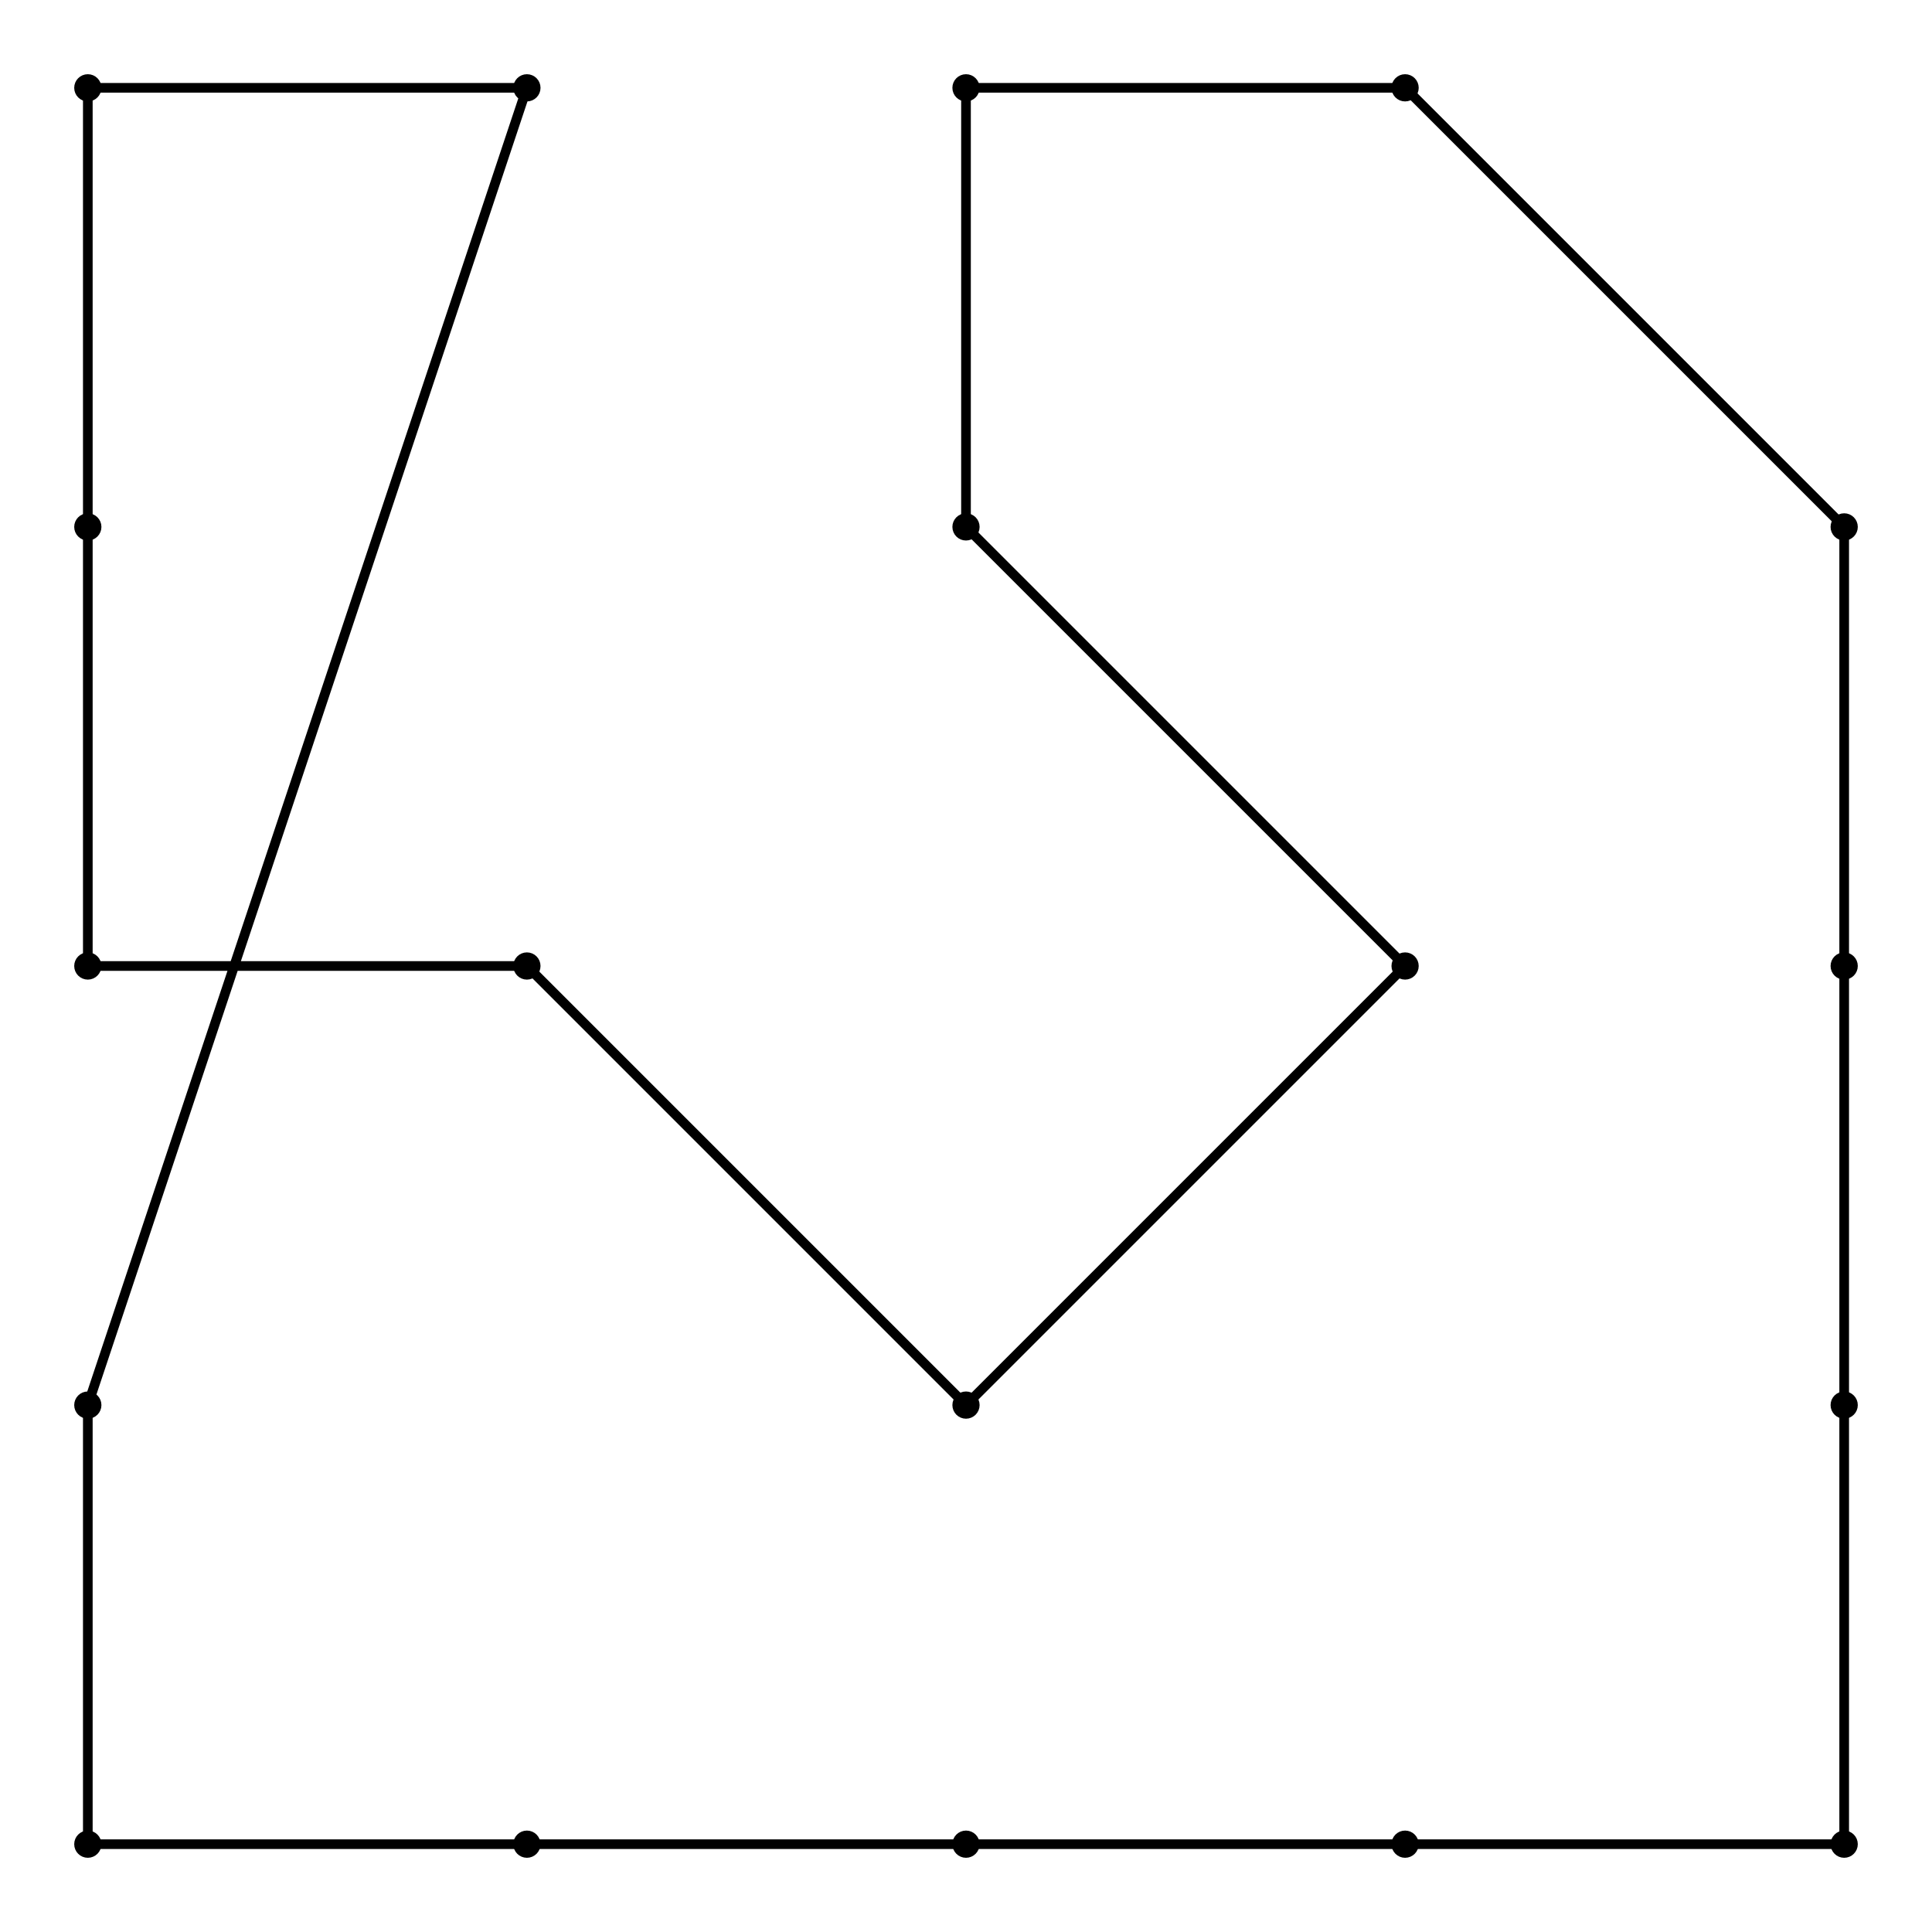 <svg xmlns="http://www.w3.org/2000/svg" width="100.0" height="100.0" viewBox="20.00 20.00 110.00 110.00">
<g fill="none" stroke="black" stroke-width="0.02%" transform="translate(0, 150) scale(25, -25)">
<circle cx="1.00" cy="1.00" r="0.02" />
<circle cx="1.00" cy="2.00" r="0.02" />
<circle cx="1.00" cy="3.00" r="0.02" />
<circle cx="1.00" cy="4.00" r="0.02" />
<circle cx="1.00" cy="5.00" r="0.02" />
<circle cx="2.00" cy="1.00" r="0.02" />
<circle cx="2.00" cy="3.00" r="0.02" />
<circle cx="2.00" cy="5.00" r="0.02" />
<circle cx="3.00" cy="1.00" r="0.02" />
<circle cx="3.00" cy="2.00" r="0.02" />
<circle cx="3.00" cy="4.00" r="0.02" />
<circle cx="3.00" cy="5.00" r="0.02" />
<circle cx="4.00" cy="1.00" r="0.02" />
<circle cx="4.00" cy="3.00" r="0.02" />
<circle cx="4.00" cy="5.00" r="0.02" />
<circle cx="5.00" cy="1.00" r="0.02" />
<circle cx="5.00" cy="2.00" r="0.02" />
<circle cx="5.00" cy="3.00" r="0.02" />
<circle cx="5.00" cy="4.00" r="0.02" />
<polygon points="1.00,1.00 2.00,1.00 3.00,1.00 4.00,1.00 5.00,1.00 5.00,2.00 5.00,3.00 5.00,4.00 4.00,5.00 3.00,5.00 3.00,4.00 4.00,3.00 3.00,2.00 2.00,3.00 1.00,3.00 1.00,4.00 1.00,5.00 2.00,5.00 1.00,2.00" />
</g>
</svg>